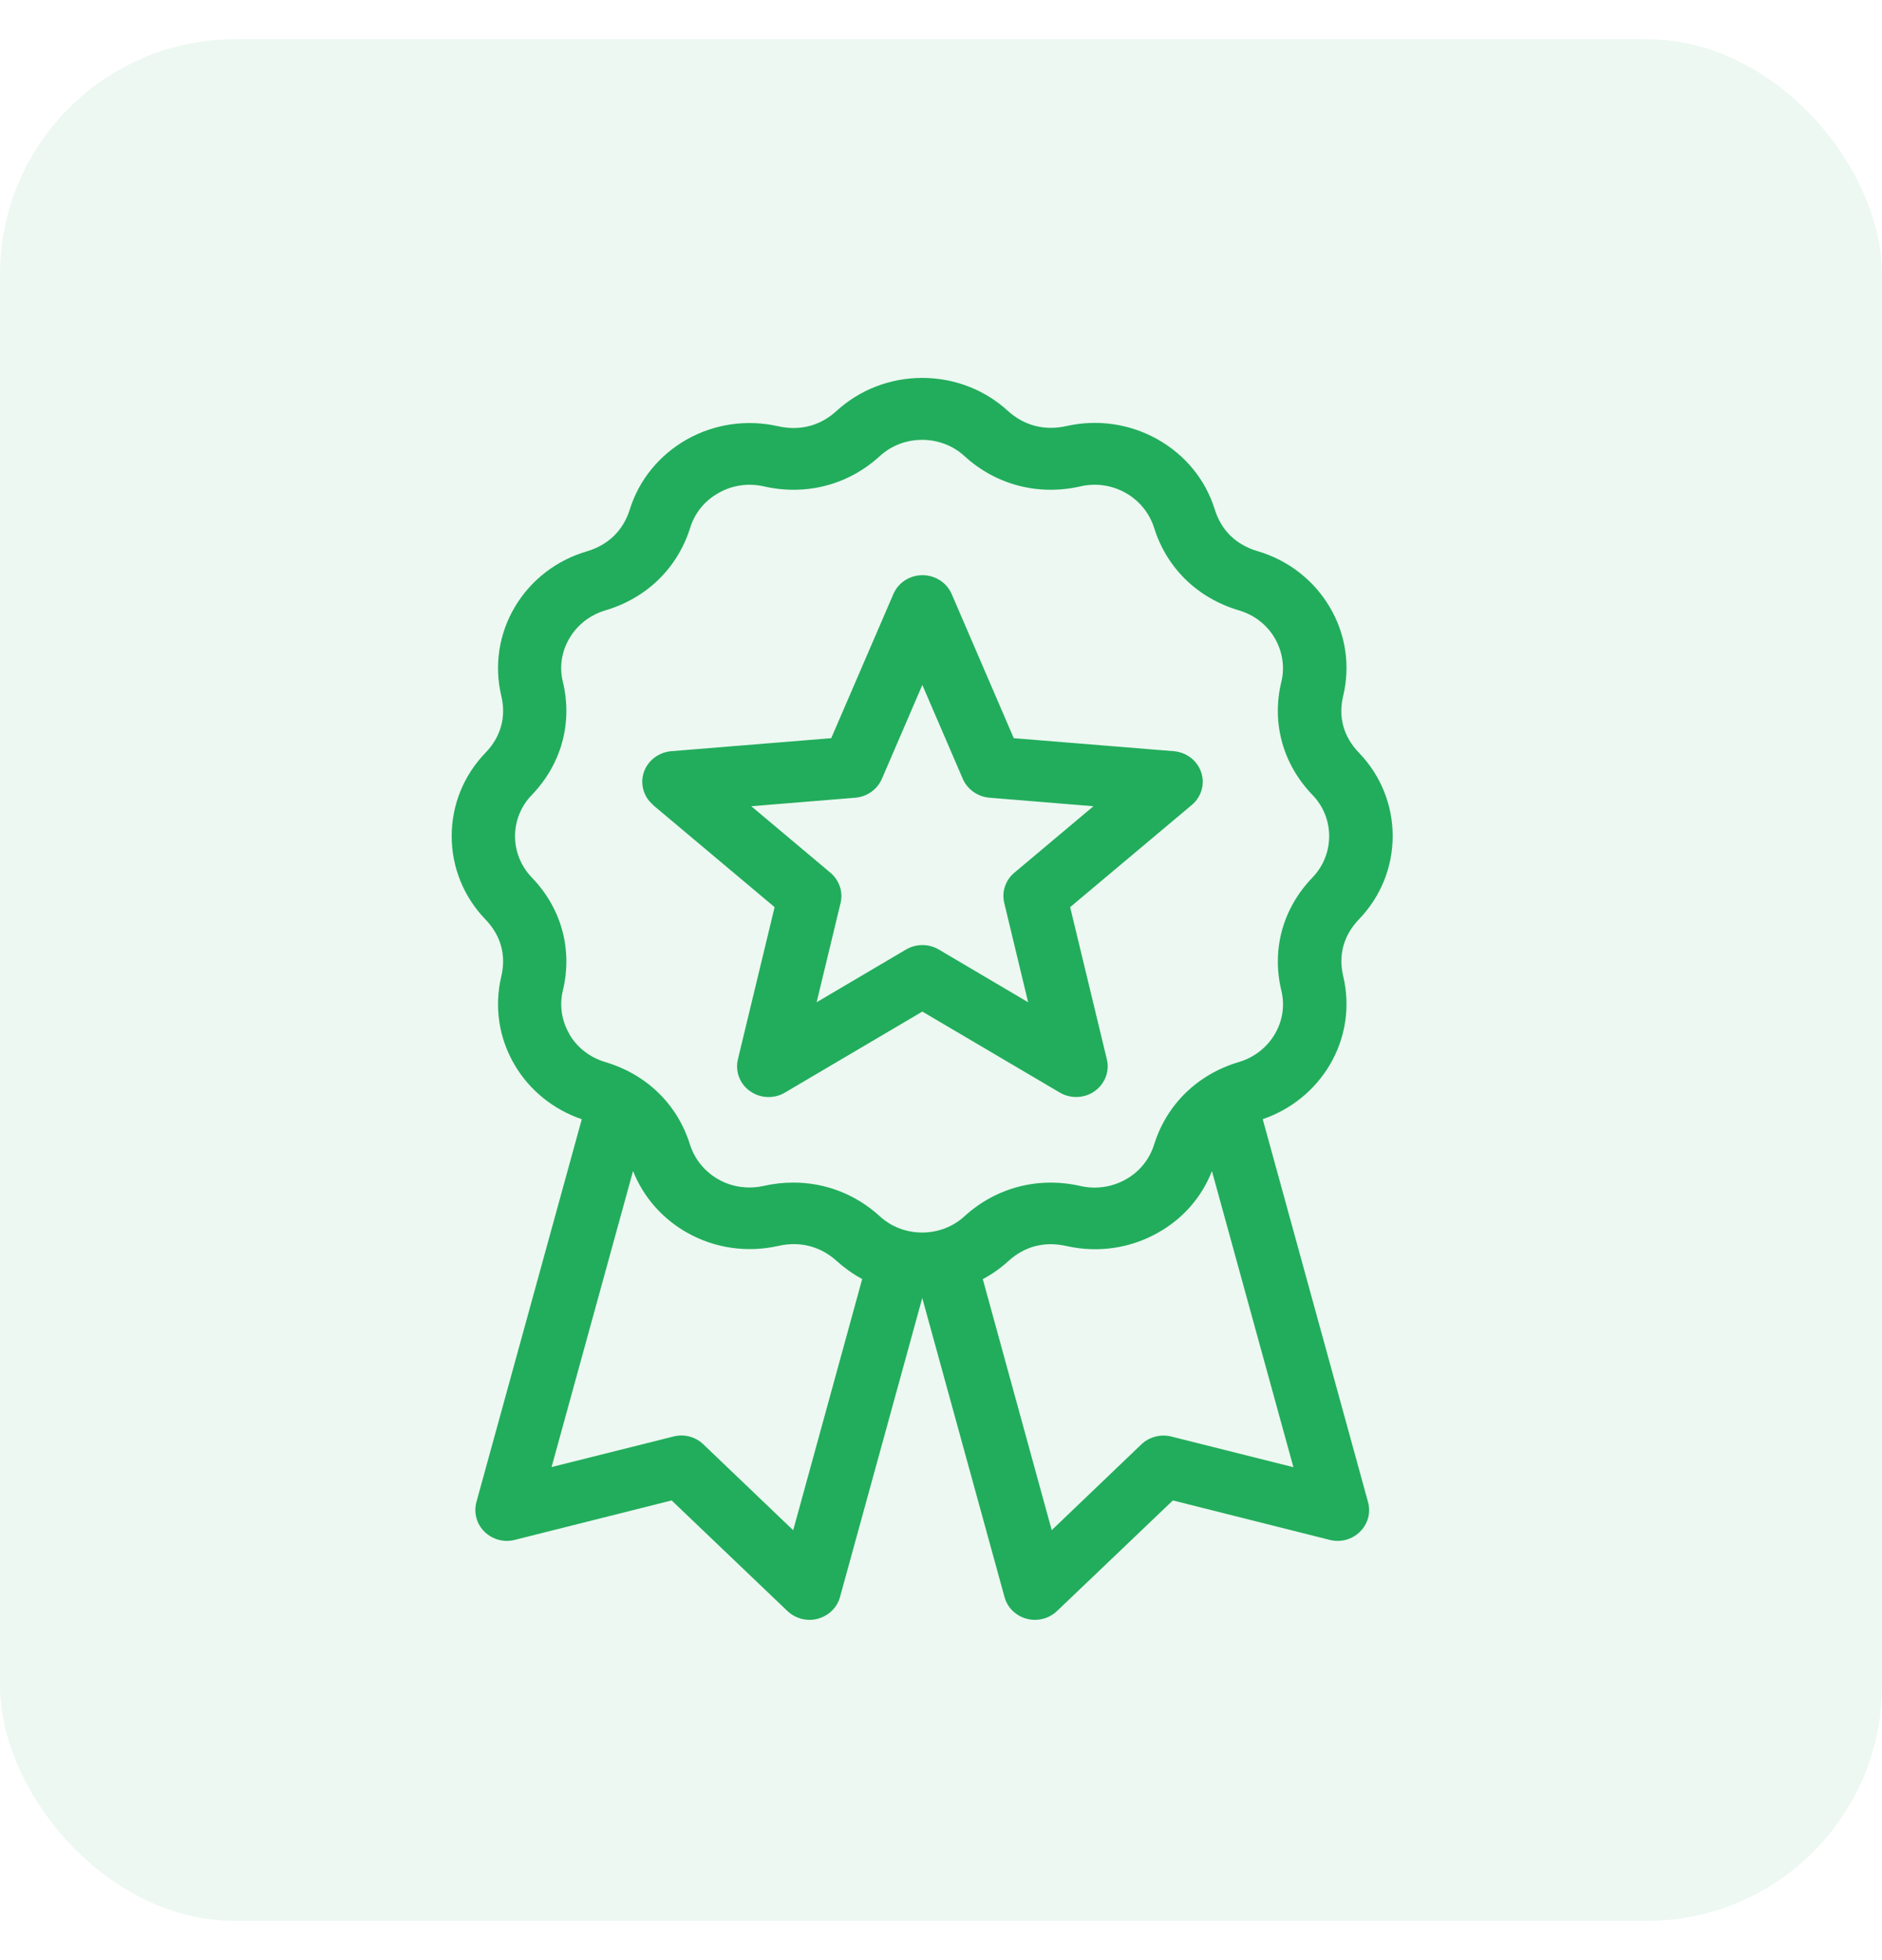 <svg width="24" height="25" viewBox="0 0 24 25" fill="none" xmlns="http://www.w3.org/2000/svg">
<rect opacity="0.08" y="0.5" width="24" height="24" rx="3" fill="#22AD5C"/>
<path d="M16.103 14.274C16.463 14.151 16.764 13.907 16.956 13.585C17.16 13.242 17.221 12.84 17.13 12.454C17.064 12.183 17.134 11.93 17.329 11.726C17.608 11.437 17.76 11.059 17.76 10.663C17.76 10.267 17.608 9.889 17.329 9.6C17.132 9.395 17.063 9.144 17.13 8.871C17.221 8.485 17.16 8.083 16.956 7.741C16.753 7.398 16.426 7.144 16.038 7.03C15.763 6.949 15.574 6.765 15.491 6.497C15.373 6.117 15.113 5.801 14.761 5.603C14.409 5.405 13.997 5.345 13.6 5.434C13.322 5.497 13.062 5.43 12.852 5.24C12.556 4.969 12.167 4.82 11.761 4.82C11.354 4.82 10.966 4.969 10.669 5.24C10.46 5.432 10.201 5.499 9.921 5.436C9.525 5.347 9.112 5.406 8.76 5.604C8.409 5.802 8.148 6.121 8.031 6.499C7.947 6.766 7.758 6.95 7.484 7.032C7.093 7.146 6.768 7.4 6.565 7.742C6.362 8.085 6.301 8.487 6.392 8.873C6.457 9.144 6.388 9.397 6.191 9.601C5.912 9.89 5.76 10.268 5.76 10.664C5.76 11.06 5.912 11.438 6.191 11.727C6.388 11.932 6.457 12.183 6.392 12.456C6.301 12.842 6.362 13.244 6.565 13.586C6.756 13.909 7.059 14.152 7.419 14.275L6.075 19.159C6.039 19.294 6.078 19.438 6.179 19.537C6.281 19.636 6.427 19.676 6.565 19.64L8.565 19.137L10.041 20.547C10.118 20.621 10.22 20.66 10.324 20.66C10.359 20.66 10.395 20.656 10.429 20.646C10.568 20.608 10.675 20.504 10.712 20.369L11.761 16.555L12.81 20.369C12.846 20.504 12.954 20.609 13.092 20.646C13.127 20.656 13.164 20.66 13.198 20.66C13.302 20.66 13.403 20.621 13.48 20.547L14.957 19.137L16.956 19.64C17.095 19.676 17.243 19.636 17.342 19.537C17.444 19.438 17.483 19.294 17.446 19.159L16.103 14.275L16.103 14.274ZM7.264 13.193C7.162 13.023 7.132 12.822 7.178 12.633C7.304 12.109 7.16 11.584 6.782 11.192C6.644 11.049 6.568 10.861 6.568 10.665C6.568 10.469 6.644 10.281 6.782 10.139C7.16 9.746 7.304 9.22 7.178 8.697C7.131 8.505 7.162 8.307 7.264 8.137C7.365 7.967 7.526 7.843 7.719 7.785C8.248 7.629 8.641 7.244 8.802 6.73C8.86 6.542 8.989 6.384 9.164 6.287C9.338 6.188 9.542 6.159 9.739 6.203C10.277 6.326 10.816 6.186 11.219 5.818C11.365 5.683 11.558 5.61 11.759 5.61C11.96 5.61 12.154 5.683 12.3 5.818C12.703 6.186 13.243 6.326 13.78 6.203C13.977 6.158 14.18 6.188 14.355 6.287C14.529 6.386 14.657 6.542 14.717 6.73C14.877 7.245 15.272 7.629 15.8 7.785C15.993 7.842 16.155 7.967 16.255 8.137C16.354 8.307 16.387 8.508 16.34 8.697C16.214 9.221 16.359 9.746 16.737 10.139C16.875 10.281 16.95 10.469 16.95 10.665C16.95 10.861 16.875 11.049 16.737 11.192C16.359 11.584 16.214 12.11 16.34 12.633C16.387 12.825 16.356 13.023 16.255 13.193C16.153 13.363 15.993 13.487 15.8 13.545C15.271 13.702 14.877 14.086 14.717 14.6C14.658 14.788 14.529 14.947 14.355 15.043C14.18 15.142 13.974 15.171 13.78 15.127C13.242 15.004 12.703 15.145 12.3 15.512C12.154 15.647 11.96 15.72 11.759 15.72C11.558 15.72 11.365 15.647 11.219 15.512C10.911 15.231 10.523 15.083 10.117 15.083C9.99 15.083 9.865 15.097 9.736 15.126C9.539 15.169 9.336 15.141 9.161 15.042C8.987 14.943 8.859 14.787 8.799 14.599C8.639 14.084 8.244 13.701 7.716 13.545C7.523 13.487 7.361 13.362 7.261 13.192L7.264 13.193ZM10.114 19.516L8.969 18.421C8.868 18.324 8.723 18.286 8.587 18.322L7.034 18.711L8.073 14.935C8.203 15.266 8.445 15.543 8.764 15.723C9.115 15.921 9.528 15.98 9.924 15.891C10.203 15.828 10.463 15.895 10.672 16.085C10.772 16.174 10.88 16.252 10.995 16.313L10.116 19.514L10.114 19.516ZM14.938 18.322C14.802 18.288 14.656 18.326 14.556 18.421L13.412 19.516L12.533 16.314C12.649 16.253 12.758 16.176 12.856 16.087C13.065 15.895 13.323 15.828 13.604 15.893C14 15.982 14.413 15.922 14.764 15.724C15.084 15.546 15.326 15.269 15.455 14.936L16.494 18.713L14.941 18.323L14.938 18.322ZM8.327 10.267L9.878 11.57L9.41 13.511C9.373 13.666 9.435 13.826 9.565 13.917C9.636 13.967 9.717 13.992 9.801 13.992C9.872 13.992 9.945 13.974 10.01 13.935L11.762 12.902L13.515 13.935C13.653 14.016 13.828 14.01 13.96 13.917C14.09 13.824 14.153 13.664 14.115 13.511L13.647 11.57L15.198 10.267C15.32 10.165 15.369 10 15.318 9.85C15.267 9.699 15.13 9.595 14.969 9.581L12.928 9.415L12.136 7.576C12.073 7.431 11.926 7.336 11.764 7.336C11.601 7.336 11.455 7.431 11.393 7.576L10.6 9.415L8.56 9.581C8.399 9.595 8.261 9.7 8.21 9.85C8.16 10.001 8.208 10.165 8.33 10.267L8.327 10.267ZM10.908 10.174C11.057 10.162 11.187 10.069 11.246 9.934L11.762 8.736L12.278 9.934C12.337 10.069 12.467 10.16 12.615 10.174L13.944 10.283L12.934 11.132C12.821 11.227 12.772 11.376 12.807 11.518L13.111 12.783L11.971 12.11C11.844 12.035 11.682 12.035 11.555 12.11L10.414 12.783L10.719 11.518C10.754 11.376 10.703 11.227 10.591 11.132L9.581 10.283L10.911 10.174H10.908Z" fill="#22AD5C"/>
</svg>
